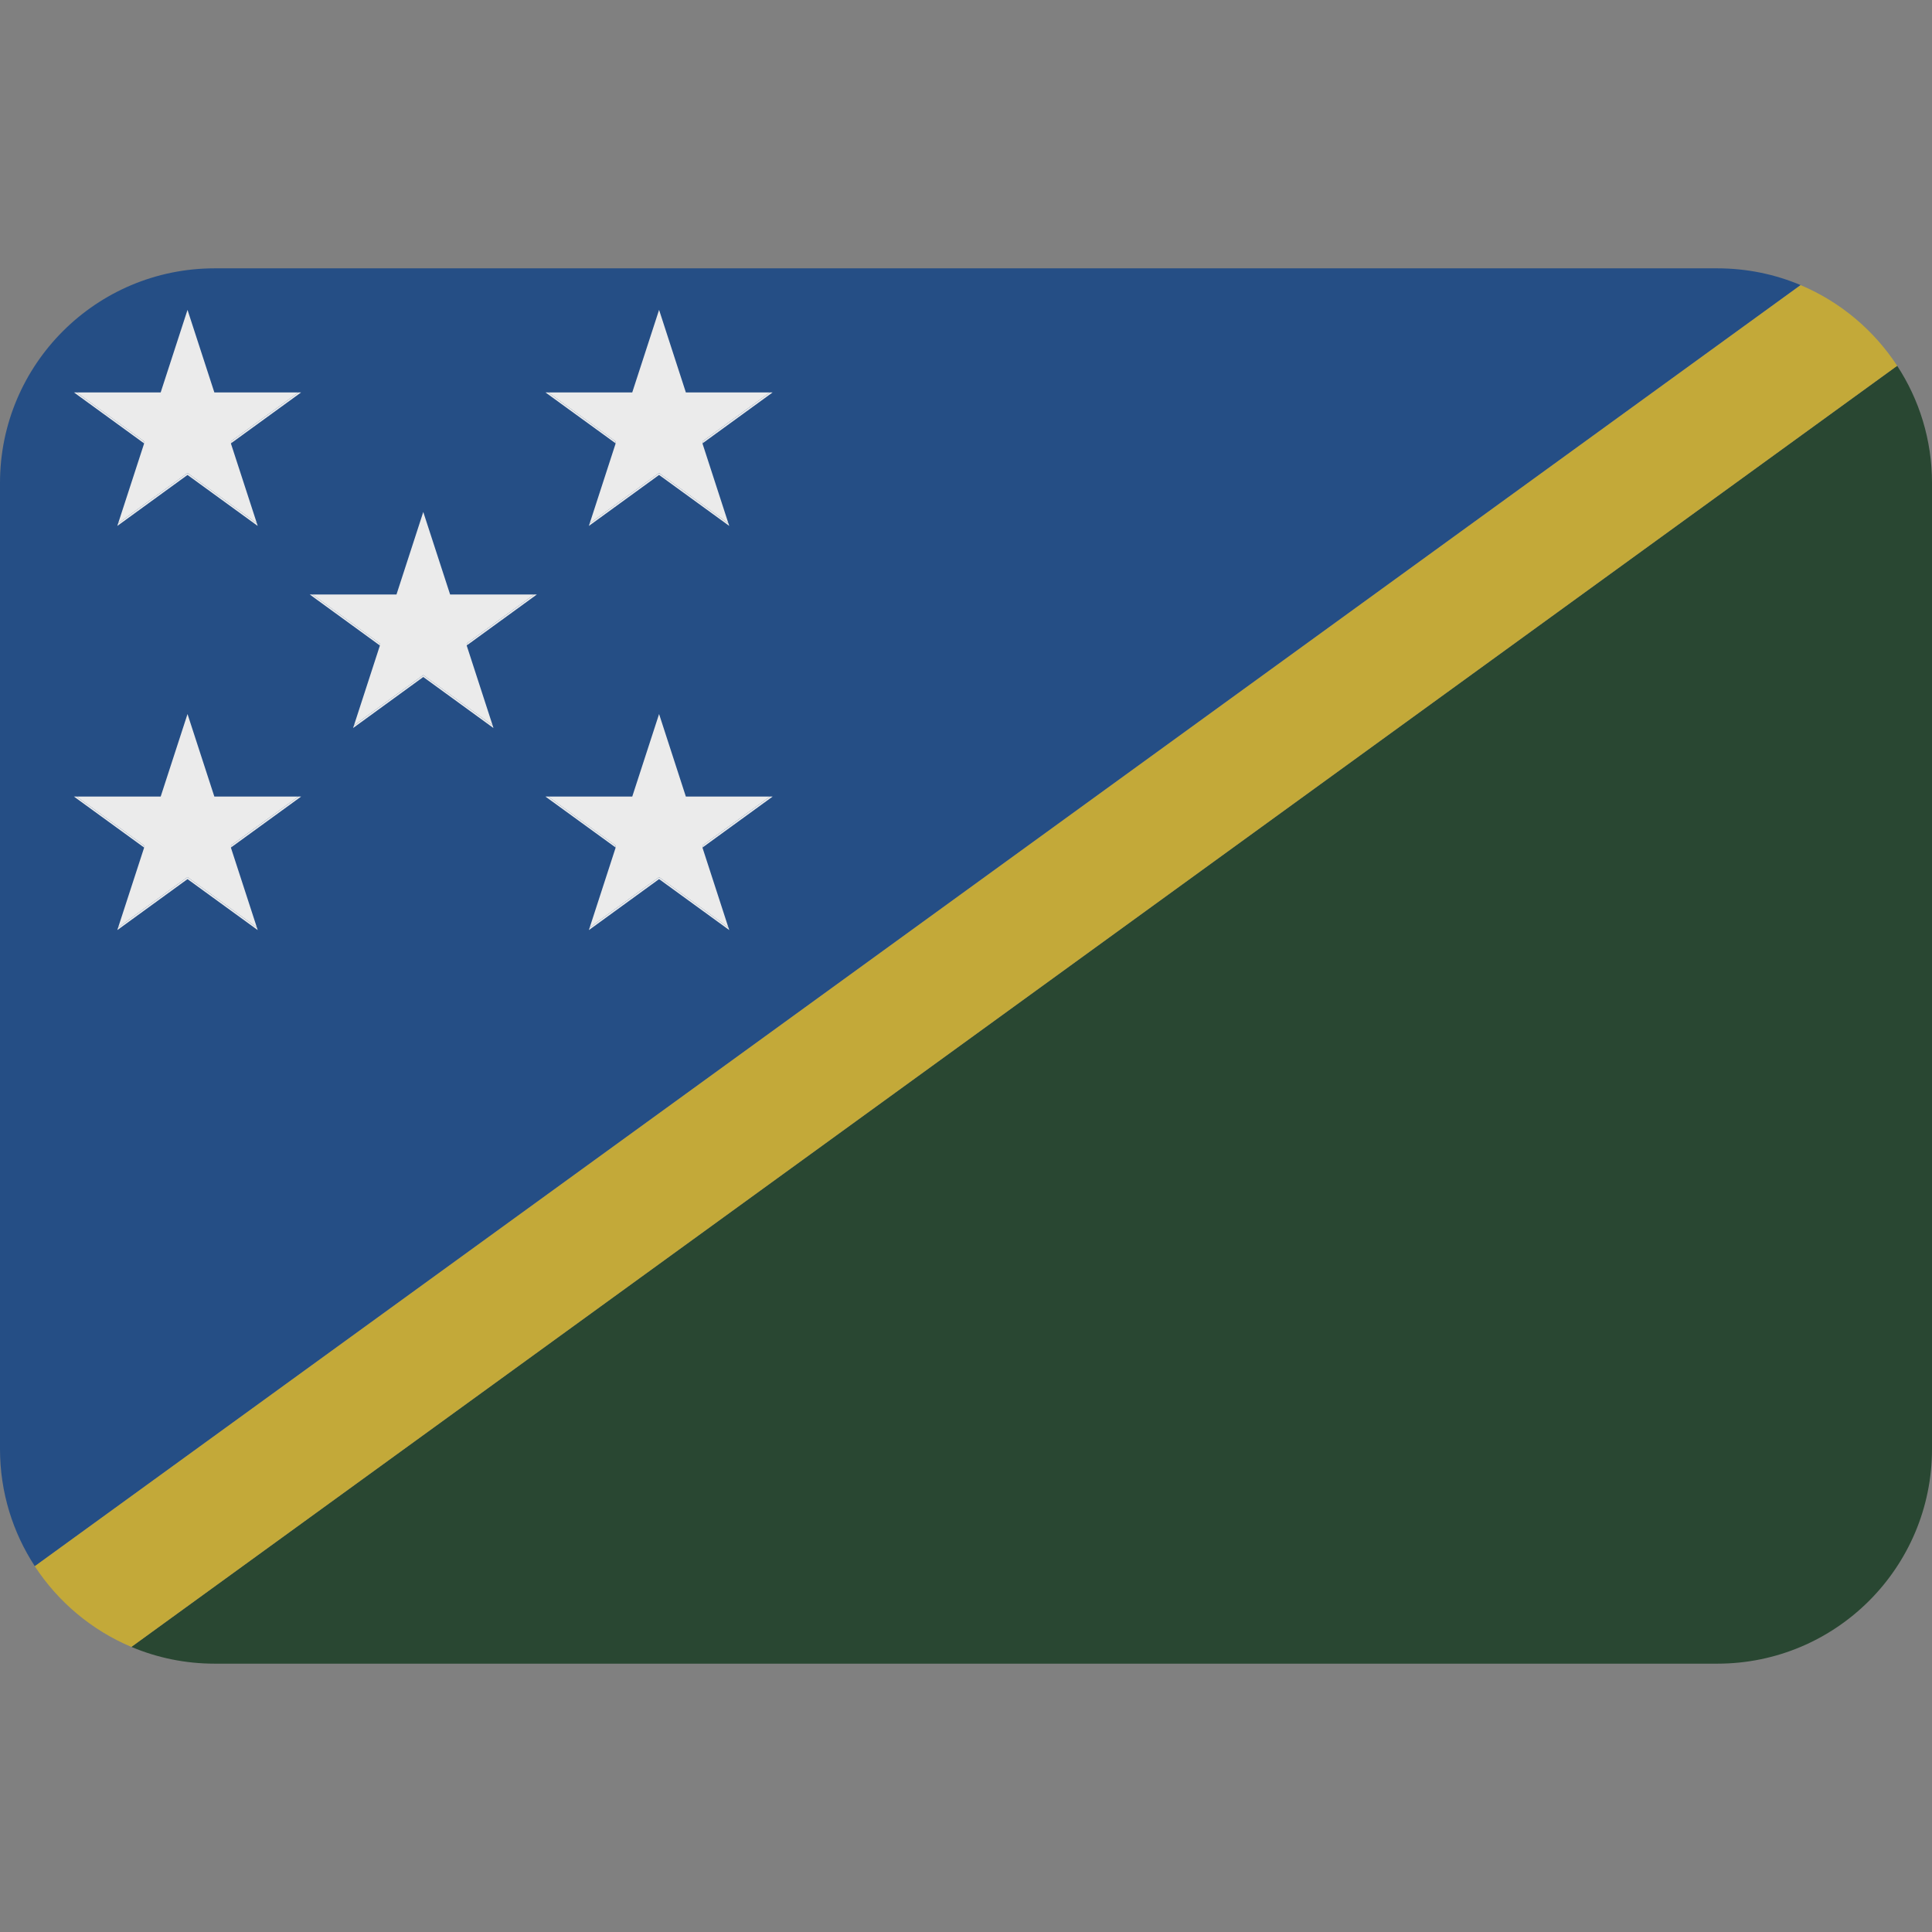 <svg viewBox="0 0 36 36" xmlns="http://www.w3.org/2000/svg"><rect x="0" y="0" width="36" height="36" fill="#808080" stroke="none"/><path d="m33.552 5.312c-.477-.201-1.002-.312-1.552-.312h-28c-2.209 0-4 1.791-4 4v18c0 .806.239 1.556.649 2.184z" fill="#254e85"/><path d="m2.448 30.687.006.003c.476.2.998.31 1.546.31h28c2.209 0 4-1.791 4-4v-18c0-.806-.238-1.556-.649-2.184z" fill="#294732"/><path d="m.651 29.189c.434.662 1.059 1.188 1.797 1.499l32.903-23.872-.001-.002c-.434-.663-1.059-1.19-1.798-1.501l-32.903 23.871z" fill="#c3a939"/><g fill="#ebebeb"><path d="m7.069 12.021.01.007-.484 1.49 1.292-.939 1.293.939-.484-1.49.009-.007-.009-.029 1.258-.915h-1.567l-.5-1.537-.499 1.537h-1.568l1.259.915z"/><path d="m8.705 12.021 1.299-.944h-.05l-1.258.915zm-1.636 0 .01-.029-1.259-.915h-.049zm-.474 1.497-.016.048 1.308-.951 1.308.951-.015-.048-1.293-.939zm-3.919-5.263.01.007-.485 1.491 1.293-.939 1.293.939-.485-1.491.01-.007-.01-.029 1.259-.914h-1.567l-.5-1.538-.5 1.538h-1.567l1.259.914z"/><path d="m2.201 9.753-.015.047 1.308-.95 1.308.95-.015-.047-1.293-.939zm.475-1.498.01-.029-1.259-.914h-.049zm1.636 0 1.299-.943h-.05l-1.259.914zm7.151 7.531.009.007-.484 1.491 1.293-.94 1.292.94-.484-1.491.01-.007-.01-.029 1.258-.914h-1.567l-.499-1.538-.5 1.538h-1.567l1.258.914z"/><path d="m13.099 15.786 1.298-.943h-.05l-1.258.914zm-1.636 0 .009-.029-1.258-.914h-.05zm-.475 1.498-.015.047 1.308-.95 1.308.95-.016-.047-1.292-.94zm-8.312-1.498.01.007-.485 1.491 1.293-.94 1.293.94-.485-1.491.01-.007-.01-.029 1.259-.914h-1.567l-.5-1.538-.5 1.538h-1.567l1.259.914z"/><path d="m4.312 15.786 1.299-.943h-.05l-1.259.914zm-2.111 1.498-.015.047 1.308-.95 1.308.95-.015-.047-1.293-.94zm.475-1.498.01-.029-1.259-.914h-.049zm8.787-7.531.009.007-.484 1.491 1.293-.939 1.292.939-.484-1.491.01-.007-.01-.029 1.258-.914h-1.567l-.499-1.538-.5 1.538h-1.567l1.258.914z"/><path d="m11.463 8.255.009-.029-1.258-.914h-.05zm1.636 0 1.298-.943h-.05l-1.258.914zm-2.111 1.498-.015.047 1.308-.95 1.308.95-.016-.047-1.292-.939z"/></g></svg>
